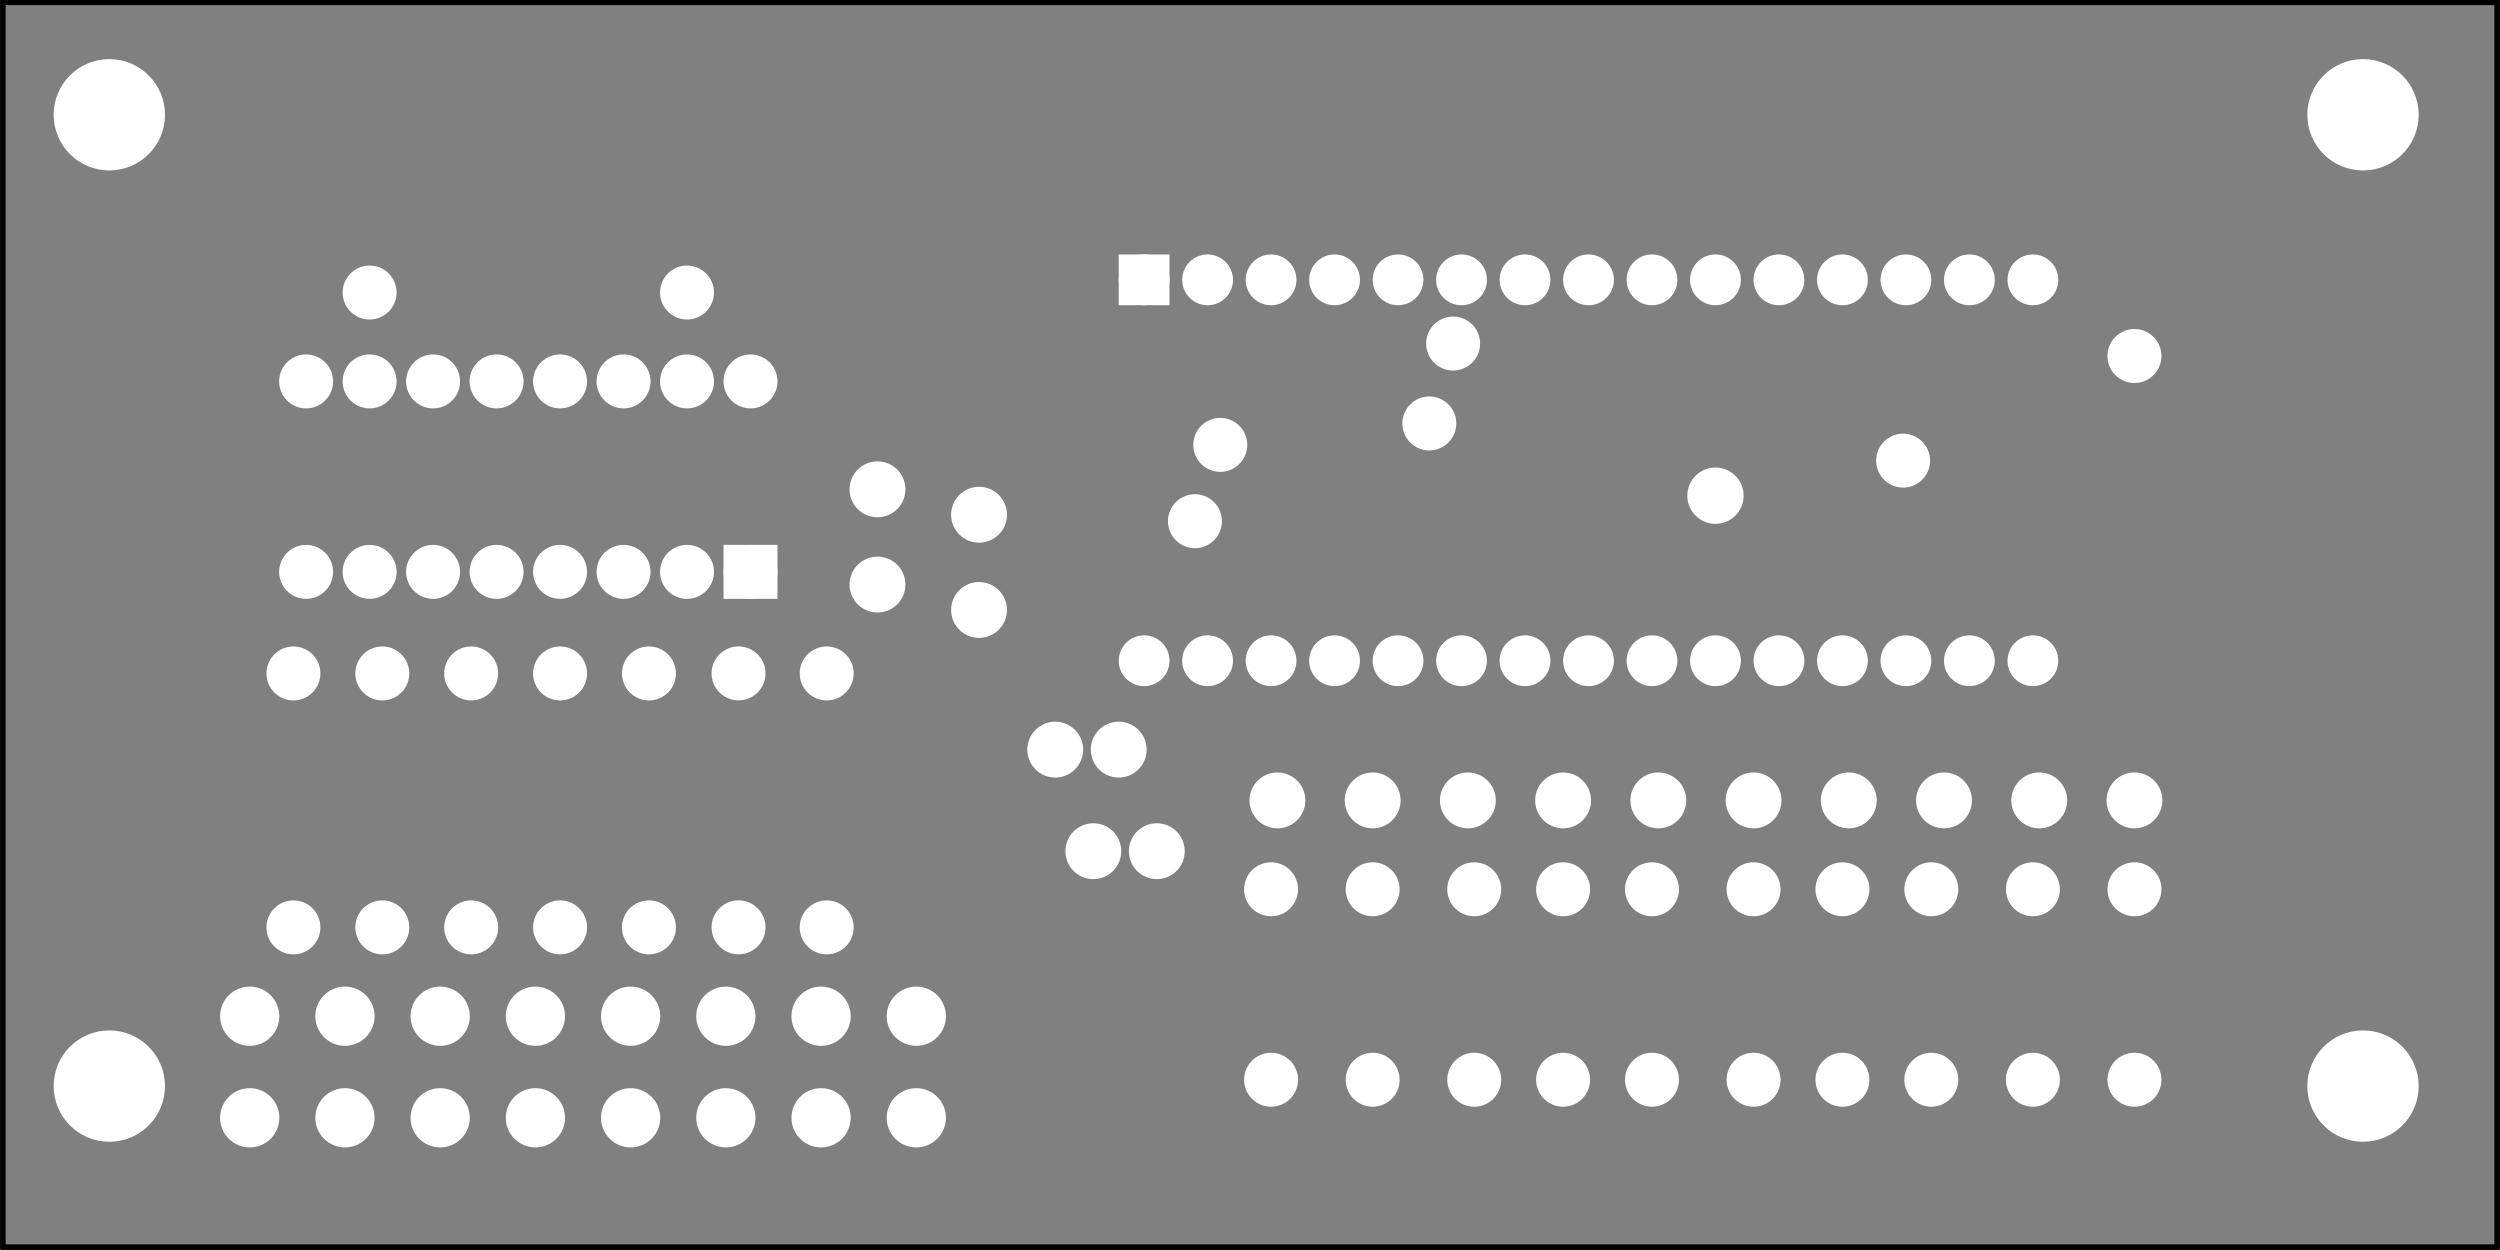 <?xml version='1.0' encoding='UTF-8' standalone='no'?>
<!-- Created with Fritzing (http://www.fritzing.org/) -->
<svg xmlns="http://www.w3.org/2000/svg" xmlns:svg="http://www.w3.org/2000/svg" x="0in" y="0in" height="1.968in" viewBox="0 0 283.465 141.732"  version="1.2" width="3.937in" baseProfile="tiny">
 <rect x="0" y="0" width="283.465" height="141.732" fill="#808080" stroke="none"/>
 <g transform="matrix(-1, 0, 0, 1, 283.465, 0)">
  <g partID="313442">
   <g id="silkscreen0">
    <rect x="0.288" height="141.156" y="0.288" width="282.889" stroke-width="0.576" fill="none" stroke="black"/>
   </g>
  </g>
  <g partID="313440">
   <g id="board">
    <rect x="0.288" height="141.156" y="0.288" fill-opacity="0.5" width="282.889" stroke-width="0.5" fill="none" id="boardoutline" stroke="black"/>
   </g>
  </g>
  <g partID="313442">
   <g id="silkscreen0">
    <rect x="0.288" height="141.156" y="0.288" width="282.889" stroke-width="0.576" fill="none" stroke="black"/>
   </g>
  </g>
  <g partID="859370">
   <g transform="translate(40.239,36.444)">
    <g transform="matrix(0.911,0.412,-0.412,0.911,0,0)">
     <g id="copper0">
      <g id="copper1">
       <!-- <rect width="55" x="10" y="15.5" fill="none" height="55" stroke="rgb(255, 191, 0)" stroke-width="20" />  -->
       <circle cy="3.096" cx="2.7" r="1.98" stroke-width="2.16" fill="white" id="connector0pin" stroke="white"/>
       <circle cy="3.096" cx="31.5" r="1.98" stroke-width="2.16" fill="white" id="connector1pin" stroke="white"/>
      </g>
     </g>
    </g>
   </g>
  </g>
  <g partID="859470">
   <g transform="translate(164.542,91.498)">
    <g transform="matrix(0,1,-1,0,0,0)">
     <g id="copper0">
      <circle cy="5.04" cx="5.04" r="2.088" stroke-width="2.16" fill="white" id="connector0pin" stroke="white"/>
      <circle cy="12.24" cx="5.04" r="2.088" stroke-width="2.16" fill="white" id="connector1pin" stroke="white"/>
     </g>
    </g>
   </g>
  </g>
  <g partID="426140">
   <g transform="translate(7.949,115.625)">
    <g id="copper0">
     <circle cy="7.553" cx="7.553" r="5.953" stroke-width="0.72" fill="white" id="nonconn0" stroke="white"/>
    </g>
   </g>
  </g>
  <g partID="426130">
   <g transform="translate(263.549,115.625)">
    <g id="copper0">
     <circle cy="7.553" cx="7.553" r="5.953" stroke-width="0.72" fill="white" id="nonconn0" stroke="white"/>
    </g>
   </g>
  </g>
  <g partID="426110">
   <g transform="translate(7.949,5.465)">
    <g id="copper0">
     <circle cy="7.553" cx="7.553" r="5.953" stroke-width="0.72" fill="white" id="nonconn0" stroke="white"/>
    </g>
   </g>
  </g>
  <g partID="426080">
   <g transform="translate(263.549,5.465)">
    <g id="copper0">
     <circle cy="7.553" cx="7.553" r="5.953" stroke-width="0.72" fill="white" id="nonconn0" stroke="white"/>
    </g>
   </g>
  </g>
  <g partID="483740">
   <g transform="translate(36.382,95.818)">
    <g transform="matrix(0,-1,1,0,0,0)">
     <g id="copper0">
      <circle cy="5.04" cx="5.04" r="2.088" stroke-width="2.16" fill="white" id="connector0pin" stroke="white"/>
      <circle cy="15.84" cx="5.04" r="2.088" stroke-width="2.16" fill="white" id="connector1pin" stroke="white"/>
      <circle cy="26.64" cx="5.04" r="2.088" stroke-width="2.16" fill="white" id="connector2pin" stroke="white"/>
      <circle cy="37.44" cx="5.04" r="2.088" stroke-width="2.16" fill="white" id="connector3pin" stroke="white"/>
      <circle cy="48.24" cx="5.04" r="2.088" stroke-width="2.16" fill="white" id="connector4pin" stroke="white"/>
      <circle cy="59.04" cx="5.04" r="2.088" stroke-width="2.16" fill="white" id="connector5pin" stroke="white"/>
      <circle cy="69.84" cx="5.04" r="2.088" stroke-width="2.16" fill="white" id="connector6pin" stroke="white"/>
      <circle cy="80.64" cx="5.04" r="2.088" stroke-width="2.16" fill="white" id="connector7pin" stroke="white"/>
      <circle cy="91.44" cx="5.04" r="2.088" stroke-width="2.16" fill="white" id="connector8pin" stroke="white"/>
      <circle cy="102.24" cx="5.04" r="2.088" stroke-width="2.16" fill="white" id="connector9pin" stroke="white"/>
     </g>
    </g>
   </g>
  </g>
  <g partID="469330">
   <g transform="translate(178.942,50.458)">
    <g id="copper0">
     <circle cy="5.04" cx="5.04" r="2.088" stroke-width="2.16" fill="white" id="connector0pin" stroke="white"/>
     <circle cy="15.84" cx="5.04" r="2.088" stroke-width="2.16" fill="white" id="connector1pin" stroke="white"/>
    </g>
   </g>
  </g>
  <g partID="324610">
   <g transform="translate(120.094,44.128)">
    <g transform="matrix(0.923,0.385,-0.385,0.923,0,0)">
     <g id="copper0">
      <g id="copper1">
       <!-- <rect width="55" x="10" y="15.5" fill="none" height="55" stroke="rgb(255, 191, 0)" stroke-width="20" />  -->
       <circle cy="3.096" cx="2.7" r="1.98" stroke-width="2.16" fill="white" id="connector0pin" stroke="white"/>
       <circle cy="3.096" cx="31.5" r="1.98" stroke-width="2.16" fill="white" id="connector1pin" stroke="white"/>
      </g>
     </g>
    </g>
   </g>
  </g>
  <g partID="426020">
   <g transform="translate(167.422,53.338)">
    <g id="copper0">
     <circle cy="5.04" cx="5.04" r="2.088" stroke-width="2.16" fill="white" id="connector0pin" stroke="white"/>
     <circle cy="15.84" cx="5.04" r="2.088" stroke-width="2.16" fill="white" id="connector1pin" stroke="white"/>
    </g>
   </g>
  </g>
  <g partID="345230">
   <g transform="translate(151.582,90.058)">
    <g transform="matrix(0,-1,1,0,0,0)">
     <g id="copper0">
      <circle cy="5.04" cx="5.04" r="2.088" stroke-width="2.16" fill="white" id="connector0pin" stroke="white"/>
      <circle cy="12.24" cx="5.04" r="2.088" stroke-width="2.16" fill="white" id="connector1pin" stroke="white"/>
     </g>
    </g>
   </g>
  </g>
  <g partID="885350">
   <g transform="translate(136.642,125.158)">
    <g transform="matrix(-2.22045e-16,-1,1,-2.22045e-16,0,0)">
     <g id="copper0">
      <g id="copper1">
       <!-- <rect width="55" x="10" y="10" fill="none" height="55" stroke="rgb(255, 191, 0)" stroke-width="20" /> -->
       <circle cy="2.7" cx="2.7" r="1.98" stroke-width="2.16" fill="white" id="connector0pin" stroke="white"/>
       <circle cy="2.7" cx="24.3" r="1.98" stroke-width="2.16" fill="white" id="connector1pin" stroke="white"/>
      </g>
     </g>
    </g>
   </g>
  </g>
  <g partID="885330">
   <g transform="translate(125.122,125.158)">
    <g transform="matrix(-2.22045e-16,-1,1,-2.22045e-16,0,0)">
     <g id="copper0">
      <g id="copper1">
       <!-- <rect width="55" x="10" y="10" fill="none" height="55" stroke="rgb(255, 191, 0)" stroke-width="20" /> -->
       <circle cy="2.7" cx="2.7" r="1.98" stroke-width="2.16" fill="white" id="connector0pin" stroke="white"/>
       <circle cy="2.7" cx="24.3" r="1.98" stroke-width="2.16" fill="white" id="connector1pin" stroke="white"/>
      </g>
     </g>
    </g>
   </g>
  </g>
  <g partID="885310">
   <g transform="translate(113.602,125.158)">
    <g transform="matrix(-2.22045e-16,-1,1,-2.22045e-16,0,0)">
     <g id="copper0">
      <g id="copper1">
       <!-- <rect width="55" x="10" y="10" fill="none" height="55" stroke="rgb(255, 191, 0)" stroke-width="20" /> -->
       <circle cy="2.7" cx="2.7" r="1.98" stroke-width="2.16" fill="white" id="connector0pin" stroke="white"/>
       <circle cy="2.7" cx="24.3" r="1.98" stroke-width="2.16" fill="white" id="connector1pin" stroke="white"/>
      </g>
     </g>
    </g>
   </g>
  </g>
  <g partID="885290">
   <g transform="translate(103.522,125.158)">
    <g transform="matrix(-2.22045e-16,-1,1,-2.22045e-16,0,0)">
     <g id="copper0">
      <g id="copper1">
       <!-- <rect width="55" x="10" y="10" fill="none" height="55" stroke="rgb(255, 191, 0)" stroke-width="20" /> -->
       <circle cy="2.7" cx="2.7" r="1.98" stroke-width="2.16" fill="white" id="connector0pin" stroke="white"/>
       <circle cy="2.7" cx="24.3" r="1.98" stroke-width="2.16" fill="white" id="connector1pin" stroke="white"/>
      </g>
     </g>
    </g>
   </g>
  </g>
  <g partID="885270">
   <g transform="translate(93.442,125.158)">
    <g transform="matrix(-2.22045e-16,-1,1,-2.22045e-16,0,0)">
     <g id="copper0">
      <g id="copper1">
       <!-- <rect width="55" x="10" y="10" fill="none" height="55" stroke="rgb(255, 191, 0)" stroke-width="20" /> -->
       <circle cy="2.7" cx="2.7" r="1.98" stroke-width="2.16" fill="white" id="connector0pin" stroke="white"/>
       <circle cy="2.7" cx="24.3" r="1.98" stroke-width="2.16" fill="white" id="connector1pin" stroke="white"/>
      </g>
     </g>
    </g>
   </g>
  </g>
  <g partID="885250">
   <g transform="translate(81.922,125.158)">
    <g transform="matrix(-2.22045e-16,-1,1,-2.22045e-16,0,0)">
     <g id="copper0">
      <g id="copper1">
       <!-- <rect width="55" x="10" y="10" fill="none" height="55" stroke="rgb(255, 191, 0)" stroke-width="20" /> -->
       <circle cy="2.7" cx="2.7" r="1.98" stroke-width="2.16" fill="white" id="connector0pin" stroke="white"/>
       <circle cy="2.7" cx="24.3" r="1.98" stroke-width="2.16" fill="white" id="connector1pin" stroke="white"/>
      </g>
     </g>
    </g>
   </g>
  </g>
  <g partID="885230">
   <g transform="translate(71.842,125.158)">
    <g transform="matrix(-2.22045e-16,-1,1,-2.22045e-16,0,0)">
     <g id="copper0">
      <g id="copper1">
       <!-- <rect width="55" x="10" y="10" fill="none" height="55" stroke="rgb(255, 191, 0)" stroke-width="20" /> -->
       <circle cy="2.7" cx="2.7" r="1.98" stroke-width="2.16" fill="white" id="connector0pin" stroke="white"/>
       <circle cy="2.7" cx="24.3" r="1.98" stroke-width="2.16" fill="white" id="connector1pin" stroke="white"/>
      </g>
     </g>
    </g>
   </g>
  </g>
  <g partID="885210">
   <g transform="translate(61.762,125.158)">
    <g transform="matrix(-2.22045e-16,-1,1,-2.22045e-16,0,0)">
     <g id="copper0">
      <g id="copper1">
       <!-- <rect width="55" x="10" y="10" fill="none" height="55" stroke="rgb(255, 191, 0)" stroke-width="20" /> -->
       <circle cy="2.7" cx="2.7" r="1.98" stroke-width="2.16" fill="white" id="connector0pin" stroke="white"/>
       <circle cy="2.7" cx="24.3" r="1.98" stroke-width="2.16" fill="white" id="connector1pin" stroke="white"/>
      </g>
     </g>
    </g>
   </g>
  </g>
  <g partID="881460">
   <g transform="translate(50.242,125.158)">
    <g transform="matrix(-2.22045e-16,-1,1,-2.22045e-16,0,0)">
     <g id="copper0">
      <g id="copper1">
       <!-- <rect width="55" x="10" y="10" fill="none" height="55" stroke="rgb(255, 191, 0)" stroke-width="20" /> -->
       <circle cy="2.7" cx="2.7" r="1.98" stroke-width="2.16" fill="white" id="connector0pin" stroke="white"/>
       <circle cy="2.7" cx="24.3" r="1.98" stroke-width="2.16" fill="white" id="connector1pin" stroke="white"/>
      </g>
     </g>
    </g>
   </g>
  </g>
  <g partID="879330">
   <g transform="translate(38.722,125.158)">
    <g transform="matrix(-2.22045e-16,-1,1,-2.22045e-16,0,0)">
     <g id="copper0">
      <g id="copper1">
       <!-- <rect width="55" x="10" y="10" fill="none" height="55" stroke="rgb(255, 191, 0)" stroke-width="20" /> -->
       <circle cy="2.7" cx="2.7" r="1.98" stroke-width="2.16" fill="white" id="connector0pin" stroke="white"/>
       <circle cy="2.7" cx="24.3" r="1.98" stroke-width="2.16" fill="white" id="connector1pin" stroke="white"/>
      </g>
     </g>
    </g>
   </g>
  </g>
  <g partID="307920">
   <g transform="translate(117.454,35.048)">
    <g transform="matrix(0.917,0.399,-0.399,0.917,0,0)">
     <g id="copper0">
      <g id="copper1">
       <!-- <rect width="55" x="10" y="15.5" fill="none" height="55" stroke="rgb(255, 191, 0)" stroke-width="20" />  -->
       <circle cy="3.096" cx="2.7" r="1.98" stroke-width="2.16" fill="white" id="connector0pin" stroke="white"/>
       <circle cy="3.096" cx="31.5" r="1.98" stroke-width="2.16" fill="white" id="connector1pin" stroke="white"/>
      </g>
     </g>
    </g>
   </g>
  </g>
  <g partID="307900">
   <g transform="translate(202.882,29.506)">
    <g transform="matrix(1,-1.11022e-16,1.11022e-16,1,0,0)">
     <g id="copper0">
      <g id="copper1">
       <!-- <rect width="55" x="10" y="23.5" fill="none" height="55" stroke="rgb(255, 191, 0)" stroke-width="20" /> -->
       <circle cy="3.672" cx="2.7" r="1.98" stroke-width="2.16" fill="white" id="connector0pin" stroke="white"/>
       <circle cy="3.672" cx="38.7" r="1.98" stroke-width="2.16" fill="white" id="connector1pin" stroke="white"/>
      </g>
     </g>
    </g>
   </g>
  </g>
  <g partID="307880">
   <g transform="translate(253.318,73.678)">
    <g transform="matrix(0,1,-1,0,0,0)">
     <g id="copper0">
      <g id="copper1">
       <!-- <rect width="55" x="10" y="15.5" fill="none" height="55" stroke="rgb(255, 191, 0)" stroke-width="20" />  -->
       <circle cy="3.096" cx="2.7" r="1.98" stroke-width="2.16" fill="white" id="connector0pin" stroke="white"/>
       <circle cy="3.096" cx="31.5" r="1.98" stroke-width="2.16" fill="white" id="connector1pin" stroke="white"/>
      </g>
     </g>
    </g>
   </g>
  </g>
  <g partID="307860">
   <g transform="translate(243.238,73.678)">
    <g transform="matrix(0,1,-1,0,0,0)">
     <g id="copper0">
      <g id="copper1">
       <!-- <rect width="55" x="10" y="15.5" fill="none" height="55" stroke="rgb(255, 191, 0)" stroke-width="20" />  -->
       <circle cy="3.096" cx="2.7" r="1.98" stroke-width="2.16" fill="white" id="connector0pin" stroke="white"/>
       <circle cy="3.096" cx="31.5" r="1.98" stroke-width="2.16" fill="white" id="connector1pin" stroke="white"/>
      </g>
     </g>
    </g>
   </g>
  </g>
  <g partID="307840">
   <g transform="translate(233.158,73.678)">
    <g transform="matrix(0,1,-1,0,0,0)">
     <g id="copper0">
      <g id="copper1">
       <!-- <rect width="55" x="10" y="15.5" fill="none" height="55" stroke="rgb(255, 191, 0)" stroke-width="20" />  -->
       <circle cy="3.096" cx="2.7" r="1.98" stroke-width="2.16" fill="white" id="connector0pin" stroke="white"/>
       <circle cy="3.096" cx="31.5" r="1.98" stroke-width="2.16" fill="white" id="connector1pin" stroke="white"/>
      </g>
     </g>
    </g>
   </g>
  </g>
  <g partID="307820">
   <g transform="translate(223.078,73.678)">
    <g transform="matrix(0,1,-1,0,0,0)">
     <g id="copper0">
      <g id="copper1">
       <!-- <rect width="55" x="10" y="15.5" fill="none" height="55" stroke="rgb(255, 191, 0)" stroke-width="20" />  -->
       <circle cy="3.096" cx="2.7" r="1.98" stroke-width="2.16" fill="white" id="connector0pin" stroke="white"/>
       <circle cy="3.096" cx="31.5" r="1.98" stroke-width="2.16" fill="white" id="connector1pin" stroke="white"/>
      </g>
     </g>
    </g>
   </g>
  </g>
  <g partID="307800">
   <g transform="translate(212.998,73.678)">
    <g transform="matrix(0,1,-1,0,0,0)">
     <g id="copper0">
      <g id="copper1">
       <!-- <rect width="55" x="10" y="15.5" fill="none" height="55" stroke="rgb(255, 191, 0)" stroke-width="20" />  -->
       <circle cy="3.096" cx="2.7" r="1.98" stroke-width="2.16" fill="white" id="connector0pin" stroke="white"/>
       <circle cy="3.096" cx="31.5" r="1.98" stroke-width="2.16" fill="white" id="connector1pin" stroke="white"/>
      </g>
     </g>
    </g>
   </g>
  </g>
  <g partID="307780">
   <g transform="translate(202.835,73.674)">
    <g transform="matrix(0,1,-1,0,0,0)">
     <g id="copper0">
      <g id="copper1">
       <!-- <rect width="55" x="10" y="15.5" fill="none" height="55" stroke="rgb(255, 191, 0)" stroke-width="20" />  -->
       <circle cy="3.096" cx="2.7" r="1.98" stroke-width="2.16" fill="white" id="connector0pin" stroke="white"/>
       <circle cy="3.096" cx="31.5" r="1.98" stroke-width="2.16" fill="white" id="connector1pin" stroke="white"/>
      </g>
     </g>
    </g>
   </g>
  </g>
  <g partID="307720">
   <g transform="translate(192.838,73.678)">
    <g transform="matrix(0,1,-1,0,0,0)">
     <g id="copper0">
      <g id="copper1">
       <!-- <rect width="55" x="10" y="15.5" fill="none" height="55" stroke="rgb(255, 191, 0)" stroke-width="20" />  -->
       <circle cy="3.096" cx="2.7" r="1.98" stroke-width="2.16" fill="white" id="connector0pin" stroke="white"/>
       <circle cy="3.096" cx="31.5" r="1.98" stroke-width="2.16" fill="white" id="connector1pin" stroke="white"/>
      </g>
     </g>
    </g>
   </g>
  </g>
  <g partID="430220">
   <g transform="translate(260.219,121.734)">
    <g transform="matrix(0,1,-1,0,0,0)">
     <g id="copper0">
      <circle cy="5.04" cx="5.04" r="2.279" stroke-width="2.16" fill="white" id="connector0pin" stroke="white"/>
      <circle cy="15.84" cx="5.04" r="2.279" stroke-width="2.16" fill="white" id="connector1pin" stroke="white"/>
      <circle cy="26.64" cx="5.04" r="2.279" stroke-width="2.16" fill="white" id="connector2pin" stroke="white"/>
      <circle cy="37.44" cx="5.04" r="2.279" stroke-width="2.16" fill="white" id="connector3pin" stroke="white"/>
      <circle cy="48.24" cx="5.04" r="2.279" stroke-width="2.16" fill="white" id="connector4pin" stroke="white"/>
      <circle cy="59.04" cx="5.04" r="2.279" stroke-width="2.16" fill="white" id="connector5pin" stroke="white"/>
      <circle cy="69.84" cx="5.04" r="2.279" stroke-width="2.16" fill="white" id="connector6pin" stroke="white"/>
      <circle cy="80.64" cx="5.04" r="2.279" stroke-width="2.16" fill="white" id="connector7pin" stroke="white"/>
     </g>
    </g>
   </g>
  </g>
  <g partID="426060">
   <g transform="translate(260.219,110.214)">
    <g transform="matrix(0,1,-1,0,0,0)">
     <g id="copper0">
      <circle cy="5.04" cx="5.04" r="2.279" stroke-width="2.16" fill="white" id="connector0pin" stroke="white"/>
      <circle cy="15.84" cx="5.04" r="2.279" stroke-width="2.16" fill="white" id="connector1pin" stroke="white"/>
      <circle cy="26.64" cx="5.04" r="2.279" stroke-width="2.16" fill="white" id="connector2pin" stroke="white"/>
      <circle cy="37.44" cx="5.04" r="2.279" stroke-width="2.16" fill="white" id="connector3pin" stroke="white"/>
      <circle cy="48.24" cx="5.04" r="2.279" stroke-width="2.16" fill="white" id="connector4pin" stroke="white"/>
      <circle cy="59.04" cx="5.04" r="2.279" stroke-width="2.16" fill="white" id="connector5pin" stroke="white"/>
      <circle cy="69.84" cx="5.04" r="2.279" stroke-width="2.16" fill="white" id="connector6pin" stroke="white"/>
      <circle cy="80.64" cx="5.04" r="2.279" stroke-width="2.16" fill="white" id="connector7pin" stroke="white"/>
     </g>
    </g>
   </g>
  </g>
  <g partID="307560">
   <g transform="translate(194.062,69.178)">
    <g transform="matrix(0,-1,1,0,0,0)">
     <g id="copper0">
      <rect x="2.34" height="3.96" y="2.34" width="3.96" stroke-width="2.16" fill="white" id="square" stroke="white"/>
      <circle cy="4.32" cx="4.32" r="1.98" stroke-width="2.16" fill="white" id="connector0pin" stroke="white"/>
      <circle cy="4.32" cx="25.92" r="1.98" stroke-width="2.16" fill="white" id="connector15pin" stroke="white"/>
      <circle cy="11.52" cx="4.32" r="1.98" stroke-width="2.16" fill="white" id="connector1pin" stroke="white"/>
      <circle cy="11.52" cx="25.92" r="1.98" stroke-width="2.16" fill="white" id="connector14pin" stroke="white"/>
      <circle cy="18.72" cx="4.32" r="1.98" stroke-width="2.16" fill="white" id="connector2pin" stroke="white"/>
      <circle cy="18.72" cx="25.92" r="1.98" stroke-width="2.16" fill="white" id="connector13pin" stroke="white"/>
      <circle cy="25.92" cx="4.32" r="1.98" stroke-width="2.16" fill="white" id="connector3pin" stroke="white"/>
      <circle cy="25.92" cx="25.92" r="1.98" stroke-width="2.16" fill="white" id="connector12pin" stroke="white"/>
      <circle cy="33.12" cx="4.32" r="1.98" stroke-width="2.16" fill="white" id="connector4pin" stroke="white"/>
      <circle cy="33.12" cx="25.92" r="1.98" stroke-width="2.16" fill="white" id="connector11pin" stroke="white"/>
      <circle cy="40.32" cx="4.32" r="1.98" stroke-width="2.16" fill="white" id="connector5pin" stroke="white"/>
      <circle cy="40.32" cx="25.92" r="1.98" stroke-width="2.16" fill="white" id="connector10pin" stroke="white"/>
      <circle cy="47.52" cx="4.32" r="1.98" stroke-width="2.16" fill="white" id="connector6pin" stroke="white"/>
      <circle cy="47.52" cx="25.92" r="1.98" stroke-width="2.16" fill="white" id="connector9pin" stroke="white"/>
      <circle cy="54.72" cx="4.32" r="1.98" stroke-width="2.16" fill="white" id="connector7pin" stroke="white"/>
      <circle cy="54.72" cx="25.92" r="1.98" stroke-width="2.16" fill="white" id="connector8pin" stroke="white"/>
     </g>
    </g>
   </g>
  </g>
  <g partID="419260">
   <g transform="translate(164.542,28.138)">
    <g transform="matrix(0,1,-1,0,0,0)">
     <g id="copper0">
      <circle cy="10.8" cx="3.6" r="1.908" stroke-width="1.944" fill="white" id="connector16pad" stroke="white"/>
      <rect x="1.692" y="8.892" height="3.816" width="3.814" stroke-width="1.944" fill="white" stroke="white"/>
      <circle cy="18" cx="3.6" r="1.908" stroke-width="1.944" fill="white" id="connector17pad" stroke="white"/>
      <circle cy="25.2" cx="3.6" r="1.908" stroke-width="1.944" fill="white" id="connector18pad" stroke="white"/>
      <circle cy="32.4" cx="3.6" r="1.908" stroke-width="1.944" fill="white" id="connector19pad" stroke="white"/>
      <circle cy="39.6" cx="3.6" r="1.908" stroke-width="1.944" fill="white" id="connector20pad" stroke="white"/>
      <circle cy="46.8" cx="3.6" r="1.908" stroke-width="1.944" fill="white" id="connector21pad" stroke="white"/>
      <circle cy="54" cx="3.6" r="1.908" stroke-width="1.944" fill="white" id="connector22pad" stroke="white"/>
      <circle cy="61.2" cx="3.6" r="1.908" stroke-width="1.944" fill="white" id="connector23pad" stroke="white"/>
      <circle cy="68.4" cx="3.6" r="1.908" stroke-width="1.944" fill="white" id="connector24pad" stroke="white"/>
      <circle cy="75.6" cx="3.6" r="1.908" stroke-width="1.944" fill="white" id="connector25pad" stroke="white"/>
      <circle cy="82.8" cx="3.6" r="1.908" stroke-width="1.944" fill="white" id="connector26pad" stroke="white"/>
      <circle cy="90" cx="3.6" r="1.908" stroke-width="1.944" fill="white" id="connector27pad" stroke="white"/>
      <circle cy="97.2" cx="3.6" r="1.908" stroke-width="1.944" fill="white" id="connector28pad" stroke="white"/>
      <circle cy="104.4" cx="3.6" r="1.908" stroke-width="1.944" fill="white" id="connector29pad" stroke="white"/>
      <circle cy="111.6" cx="3.6" r="1.908" stroke-width="1.944" fill="white" id="connector30pad" stroke="white"/>
      <circle cy="10.8" cx="46.8" r="1.908" stroke-width="1.944" fill="white" id="connector31pad" stroke="white"/>
      <circle cy="18" cx="46.8" r="1.908" stroke-width="1.944" fill="white" id="connector32pad" stroke="white"/>
      <circle cy="25.2" cx="46.8" r="1.908" stroke-width="1.944" fill="white" id="connector33pad" stroke="white"/>
      <circle cy="32.4" cx="46.8" r="1.908" stroke-width="1.944" fill="white" id="connector34pad" stroke="white"/>
      <circle cy="39.6" cx="46.8" r="1.908" stroke-width="1.944" fill="white" id="connector35pad" stroke="white"/>
      <circle cy="46.8" cx="46.8" r="1.908" stroke-width="1.944" fill="white" id="connector36pad" stroke="white"/>
      <circle cy="54" cx="46.8" r="1.908" stroke-width="1.944" fill="white" id="connector37pad" stroke="white"/>
      <circle cy="61.2" cx="46.8" r="1.908" stroke-width="1.944" fill="white" id="connector38pad" stroke="white"/>
      <circle cy="68.4" cx="46.8" r="1.908" stroke-width="1.944" fill="white" id="connector39pad" stroke="white"/>
      <circle cy="75.6" cx="46.8" r="1.908" stroke-width="1.944" fill="white" id="connector40pad" stroke="white"/>
      <circle cy="82.8" cx="46.8" r="1.908" stroke-width="1.944" fill="white" id="connector41pad" stroke="white"/>
      <circle cy="90" cx="46.8" r="1.908" stroke-width="1.944" fill="white" id="connector42pad" stroke="white"/>
      <circle cy="97.2" cx="46.8" r="1.908" stroke-width="1.944" fill="white" id="connector43pad" stroke="white"/>
      <circle cy="104.4" cx="46.8" r="1.908" stroke-width="1.944" fill="white" id="connector44pad" stroke="white"/>
      <circle cy="111.6" cx="46.8" r="1.908" stroke-width="1.944" fill="white" id="connector45pad" stroke="white"/>
     </g>
    </g>
   </g>
  </g>
  <g partID="931540">
   <g transform="translate(84.507,51.783)">
    <g id="copper0">
     <circle cy="4.435" cx="4.435" r="2.835" stroke-width="0.72" fill="white" id="nonconn0" stroke="white"/>
    </g>
   </g>
  </g>
 </g>
</svg>
